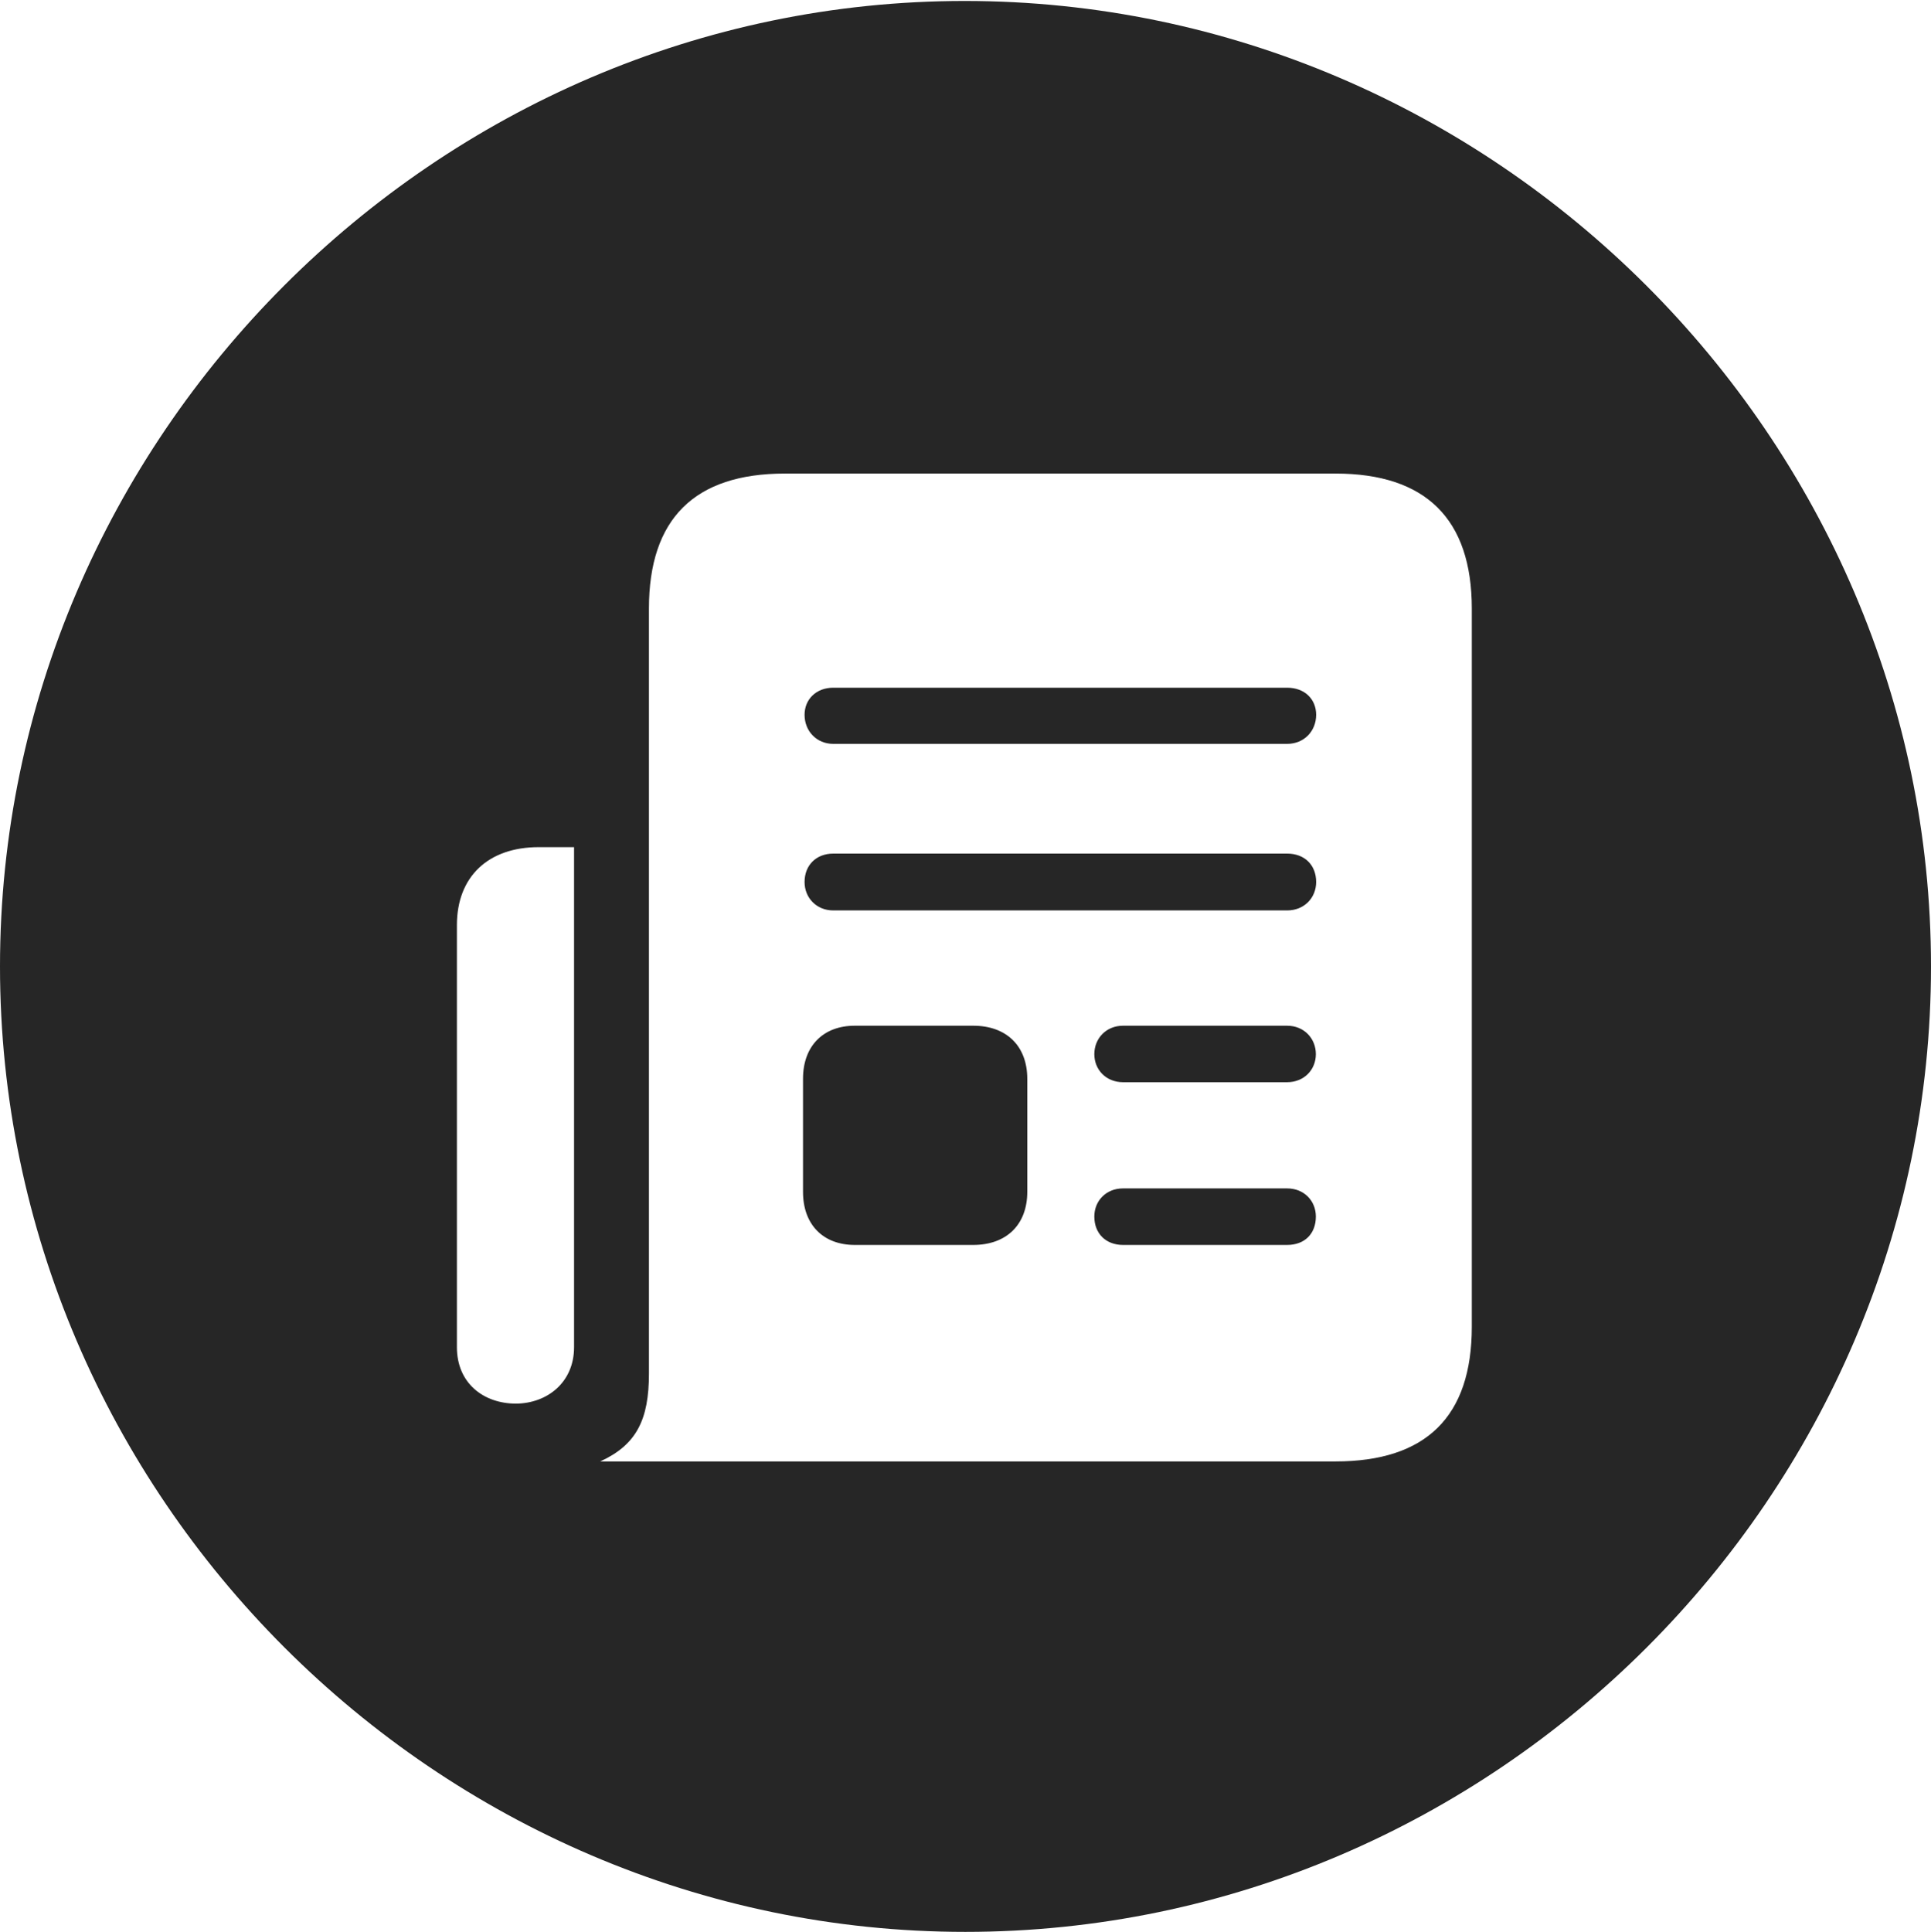 <?xml version="1.0" encoding="UTF-8"?>
<!--Generator: Apple Native CoreSVG 232.5-->
<!DOCTYPE svg
PUBLIC "-//W3C//DTD SVG 1.1//EN"
       "http://www.w3.org/Graphics/SVG/1.1/DTD/svg11.dtd">
<svg version="1.1" xmlns="http://www.w3.org/2000/svg" xmlns:xlink="http://www.w3.org/1999/xlink" width="97.96" height="97.993">
 <g>
  <rect height="97.993" opacity="0" width="97.96" x="0" y="0"/>
  <path d="M97.96 49.021C97.96 75.858 75.825 97.993 48.972 97.993C22.169 97.993 0 75.858 0 49.021C0 22.217 22.135 0.049 48.938 0.049C75.791 0.049 97.96 22.217 97.96 49.021ZM39.818 24.021C35.223 24.021 32.921 26.323 32.921 30.869L32.921 69.675C32.921 72.014 32.29 73.287 30.45 74.13L67.749 74.13C72.329 74.13 74.665 71.877 74.665 67.297L74.665 30.869C74.665 26.323 72.329 24.021 67.749 24.021ZM27.33 42.971C24.77 42.971 23.179 44.464 23.179 46.926L23.179 68.336C23.179 70.169 24.536 71.198 26.181 71.198C27.762 71.183 29.122 70.121 29.122 68.336L29.122 42.971ZM66.754 61.708C66.754 62.575 66.195 63.149 65.294 63.149L56.972 63.149C56.105 63.149 55.515 62.575 55.515 61.708C55.515 60.919 56.105 60.281 56.972 60.281L65.294 60.281C66.165 60.281 66.754 60.919 66.754 61.708ZM52.114 54.722L52.114 60.456C52.114 62.123 51.055 63.149 49.373 63.149L43.362 63.149C41.763 63.149 40.737 62.123 40.737 60.456L40.737 54.722C40.737 53.055 41.763 52.029 43.362 52.029L49.373 52.029C51.055 52.029 52.114 53.055 52.114 54.722ZM66.754 53.471C66.754 54.255 66.165 54.894 65.294 54.894L56.972 54.894C56.105 54.894 55.515 54.255 55.515 53.471C55.515 52.683 56.105 52.029 56.972 52.029L65.294 52.029C66.165 52.029 66.754 52.683 66.754 53.471ZM66.769 44.739C66.769 45.542 66.165 46.181 65.294 46.181L42.273 46.181C41.421 46.181 40.816 45.542 40.816 44.739C40.816 43.887 41.406 43.298 42.273 43.298L65.294 43.298C66.195 43.298 66.769 43.887 66.769 44.739ZM66.769 36.257C66.769 37.079 66.165 37.732 65.294 37.732L42.273 37.732C41.421 37.732 40.816 37.079 40.816 36.257C40.816 35.472 41.406 34.883 42.273 34.883L65.294 34.883C66.195 34.883 66.769 35.472 66.769 36.257Z" fill="#000000" fill-opacity="0.85"/>
 </g>
</svg>
